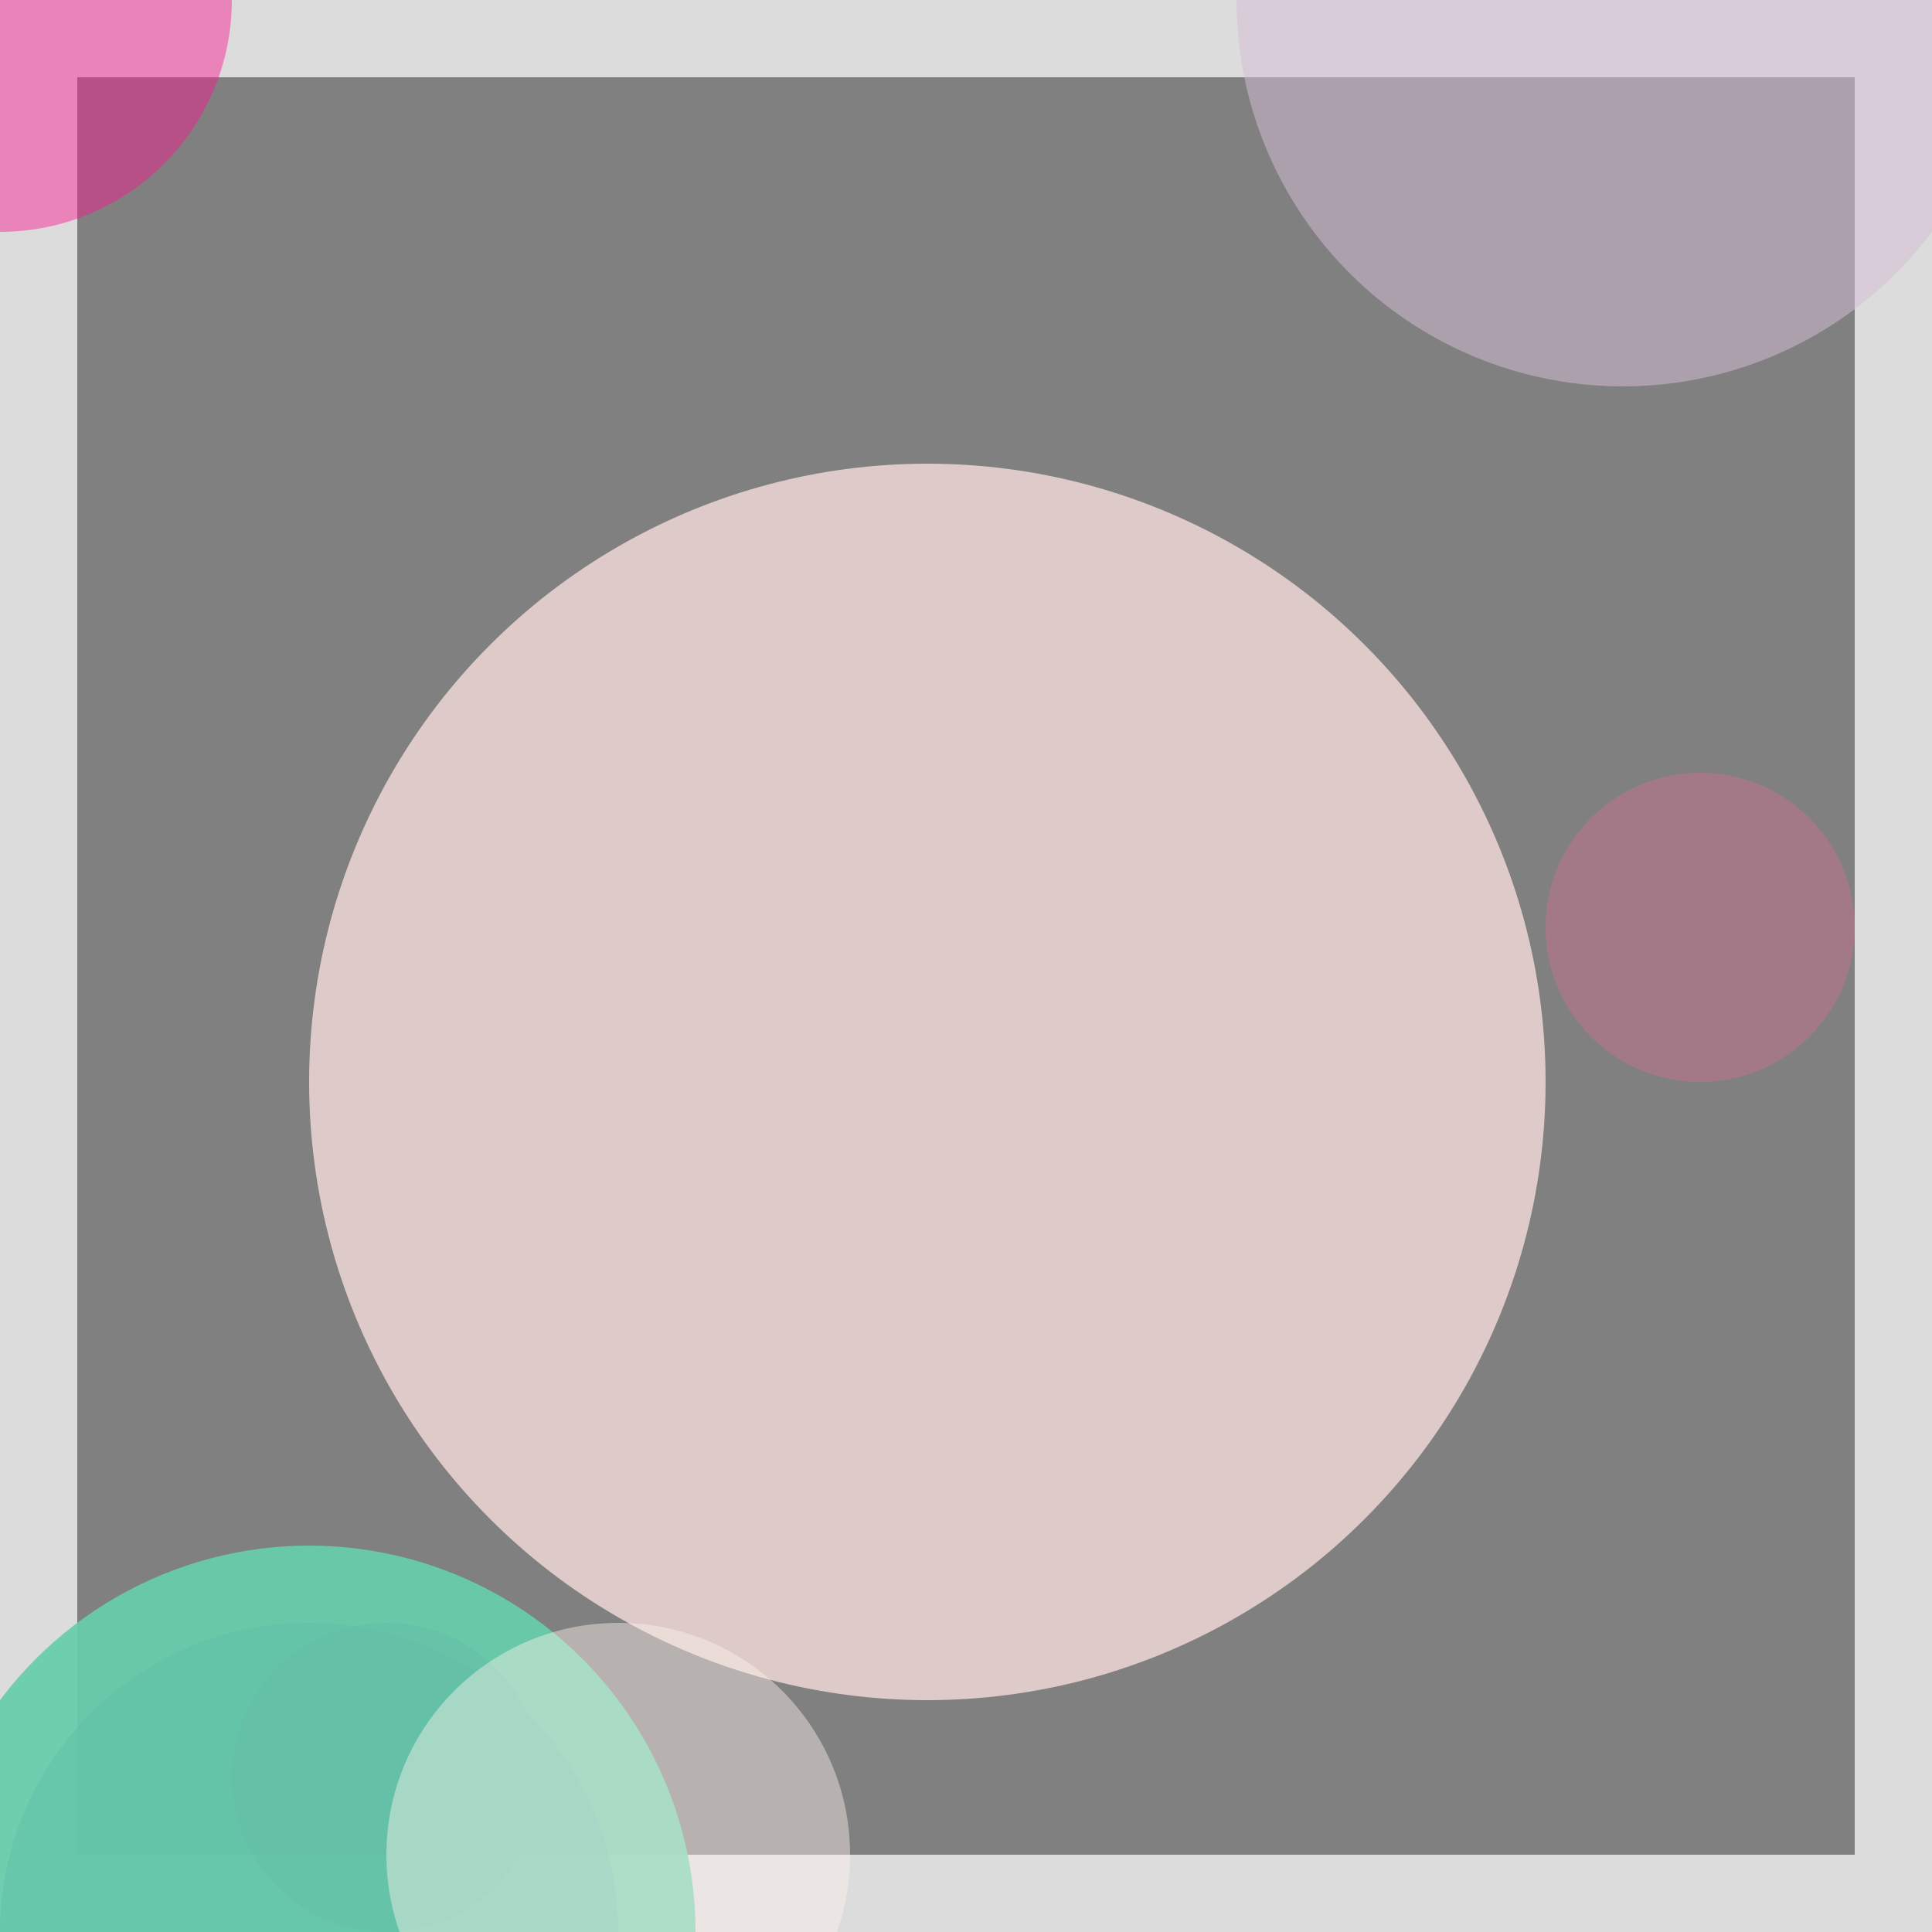 <svg viewBox="0 0 25 25" width="25" height="25" xmlns="http://www.w3.org/2000/svg"><rect x="0" y="0" width="25" height="25" fill="#808080" stroke="none"/><rect width="25" height="25" fill="none" stroke="gainsboro" stroke-width="2"/>
<circle cx="0" cy="0" r="3" fill="deeppink" fill-opacity="0.44"/>
<circle cx="12" cy="14" r="8" fill="mistyrose" fill-opacity="0.74"/>
<circle cx="4" cy="25" r="4" fill="navy" fill-opacity="0.46"/>
<circle cx="5" cy="23" r="2" fill="indigo" fill-opacity="0.55"/>
<circle cx="22" cy="12" r="2" fill="palevioletred" fill-opacity="0.39"/>
<circle cx="4" cy="25" r="5" fill="mediumaquamarine" fill-opacity="0.93"/>
<circle cx="21" cy="0" r="5" fill="thistle" fill-opacity="0.52"/>
<circle cx="8" cy="24" r="3" fill="seashell" fill-opacity="0.43"/></svg>